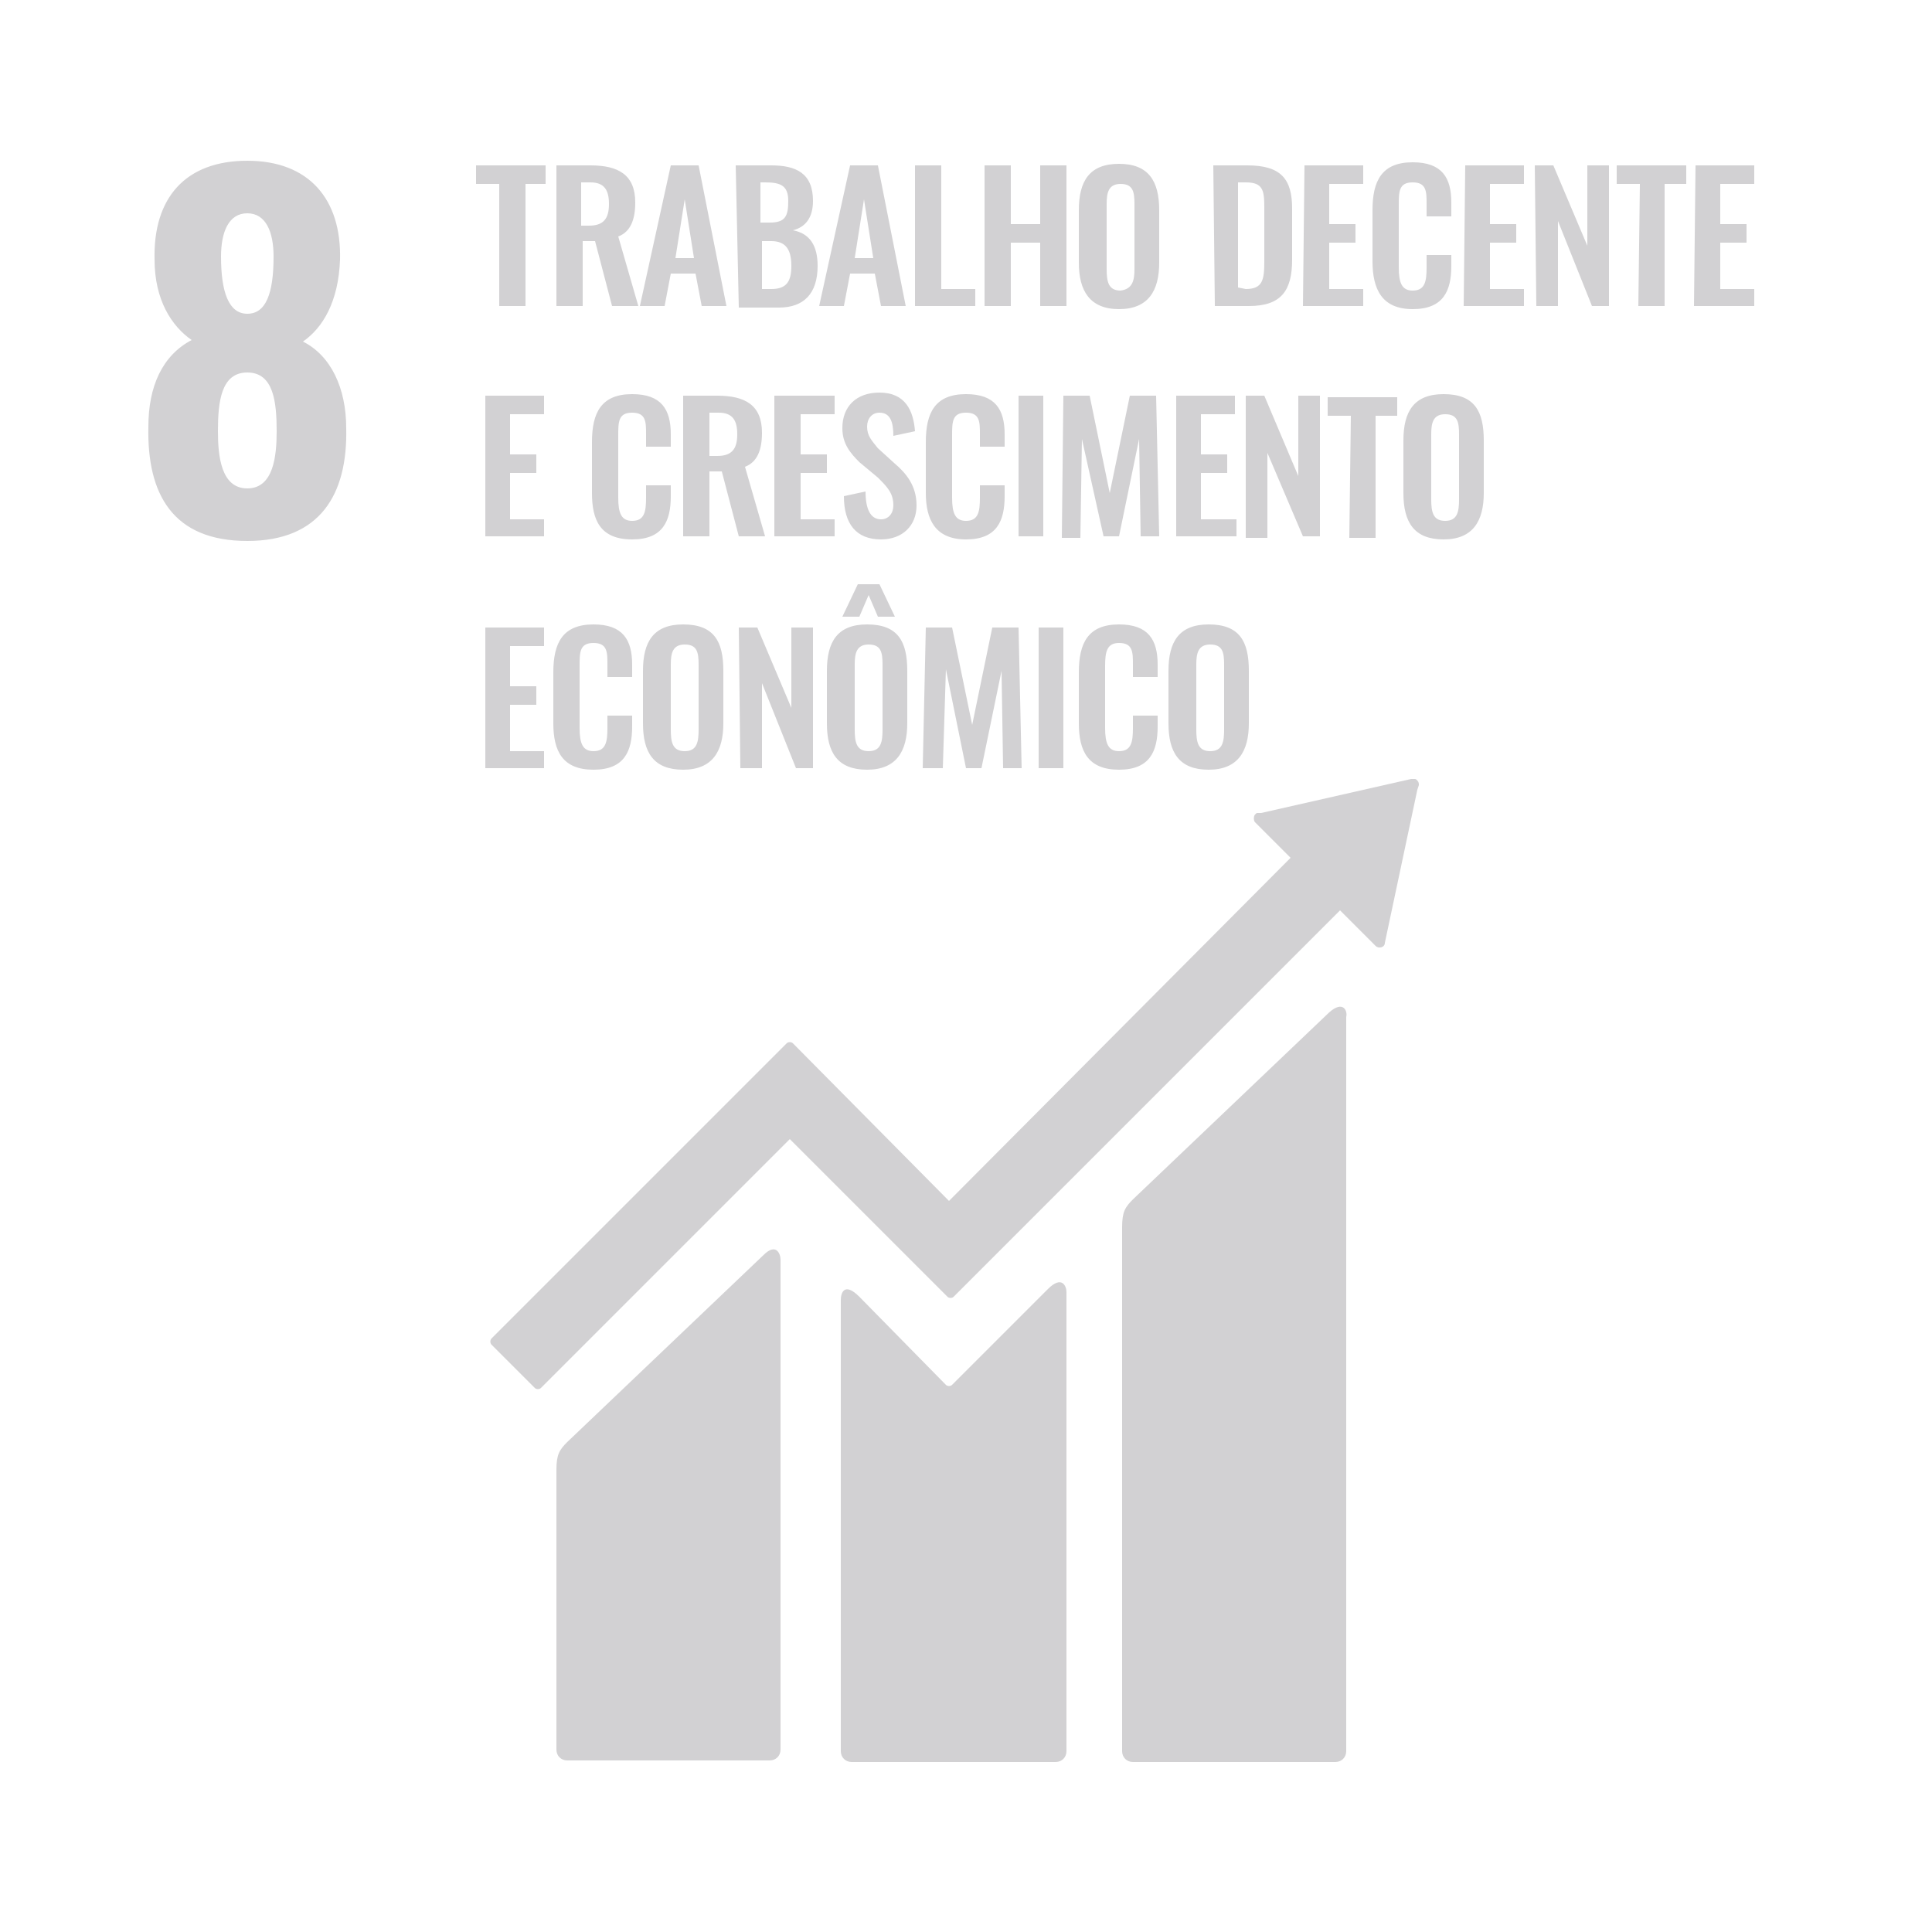 <?xml version="1.0" encoding="utf-8"?>
<!-- Generator: Adobe Illustrator 25.0.1, SVG Export Plug-In . SVG Version: 6.00 Build 0)  -->
<svg version="1.1" id="Layer_1" xmlns="http://www.w3.org/2000/svg" xmlns:xlink="http://www.w3.org/1999/xlink" x="0px" y="0px"
	 viewBox="0 0 125 125" style="enable-background:new 0 0 125 125;" xml:space="preserve">
<style type="text/css">
	.st0{fill:#D2D1D3;}
</style>
<path class="st0" d="M49.4,81.2L36.7,93.3c-0.5,0.5-0.7,0.8-0.7,1.8v18.1c0,0.4,0.3,0.7,0.7,0.7h13.1c0.4,0,0.7-0.3,0.7-0.7V81.5
	C50.5,81.1,50.2,80.4,49.4,81.2 M86,65.5L73.3,77.6c-0.5,0.5-0.7,0.8-0.7,1.8v33.9c0,0.4,0.3,0.7,0.7,0.7h13.1
	c0.4,0,0.7-0.3,0.7-0.7V65.8C87.2,65.4,86.9,64.7,86,65.5 M79.2,47.2V43c0-0.8-0.1-1.3-0.9-1.3s-0.9,0.6-0.9,1.3v4.2
	c0,0.8,0.1,1.4,0.9,1.4C79.1,48.6,79.2,48,79.2,47.2z M75.6,46.8v-3.4c0-1.9,0.7-3,2.6-3c2,0,2.6,1.1,2.6,3v3.4c0,1.8-0.7,3-2.6,3
	C76.3,49.8,75.6,48.7,75.6,46.8z M69.8,46.8v-3.3c0-1.9,0.6-3.1,2.6-3.1c1.9,0,2.5,1,2.5,2.6v0.8h-1.6V43c0-0.8,0-1.4-0.9-1.4
	c-0.8,0-0.9,0.6-0.9,1.5v4c0,1,0.2,1.5,0.9,1.5c0.8,0,0.9-0.6,0.9-1.5v-0.8h1.6V47c0,1.6-0.5,2.8-2.5,2.8S69.8,48.6,69.8,46.8z
	 M67.2,40.6h1.6v9.1h-1.6V40.6z M59.9,40.6h1.7l1.3,6.3l1.3-6.3h1.7l0.2,9.1h-1.2l-0.1-6.3l-1.3,6.3h-1l-1.3-6.4L61,49.7h-1.3
	L59.9,40.6z M57.1,47.2V43c0-0.8-0.1-1.3-0.9-1.3s-0.9,0.6-0.9,1.3v4.2c0,0.8,0.1,1.4,0.9,1.4C57,48.6,57.1,48,57.1,47.2z
	 M55.5,37.8h1.4l1,2.1h-1.1l-0.6-1.4l-0.6,1.4h-1.1L55.5,37.8z M53.5,46.8v-3.4c0-1.9,0.7-3,2.6-3c2,0,2.6,1.1,2.6,3v3.4
	c0,1.8-0.7,3-2.6,3S53.5,48.7,53.5,46.8z M47.8,40.6H49l2.2,5.2v-5.2h1.4v9.1h-1.1l-2.2-5.5v5.5h-1.4L47.8,40.6L47.8,40.6z
	 M45.2,47.2V43c0-0.8-0.1-1.3-0.9-1.3c-0.8,0-0.9,0.6-0.9,1.3v4.2c0,0.8,0.1,1.4,0.9,1.4C45.1,48.6,45.2,48,45.2,47.2z M41.6,46.8
	v-3.4c0-1.9,0.7-3,2.6-3c2,0,2.6,1.1,2.6,3v3.4c0,1.8-0.7,3-2.6,3S41.6,48.7,41.6,46.8z M35.8,46.8v-3.3c0-1.9,0.6-3.1,2.6-3.1
	c1.9,0,2.5,1,2.5,2.6v0.8h-1.6V43c0-0.8,0-1.4-0.9-1.4s-0.9,0.6-0.9,1.5v4c0,1,0.2,1.5,0.9,1.5c0.8,0,0.9-0.6,0.9-1.5v-0.8h1.6V47
	c0,1.6-0.5,2.8-2.5,2.8C36.4,49.8,35.8,48.6,35.8,46.8z M31.4,40.6h3.8v1.2H33v2.6h1.7v1.2H33v3h2.2v1.1h-3.8L31.4,40.6L31.4,40.6z
	 M94.4,32.3v-4.2c0-0.8-0.1-1.3-0.9-1.3s-0.9,0.6-0.9,1.3v4.2c0,0.8,0.1,1.4,0.9,1.4S94.4,33.1,94.4,32.3L94.4,32.3z M90.8,31.9
	v-3.4c0-1.9,0.7-3,2.6-3c2,0,2.6,1.1,2.6,3v3.4c0,1.8-0.7,3-2.6,3S90.8,33.8,90.8,31.9z M87.4,26.9h-1.5v-1.2h4.5v1.2H89v7.9h-1.7
	L87.4,26.9L87.4,26.9z M80.6,25.6h1.2l2.2,5.2v-5.2h1.4v9.1h-1.1L82,29.3v5.5h-1.4V25.6L80.6,25.6z M76.1,25.6h3.8v1.2h-2.2v2.6h1.7
	v1.2h-1.7v3H80v1.1h-3.9V25.6z M68.8,25.6h1.7l1.3,6.3l1.3-6.3h1.7l0.2,9.1h-1.2l-0.1-6.3l-1.3,6.3h-1L70,28.4l-0.1,6.4h-1.2
	L68.8,25.6z M65.9,25.6h1.6v9.1h-1.6V25.6z M59.9,31.9v-3.3c0-1.9,0.6-3.1,2.6-3.1c1.9,0,2.5,1,2.5,2.6v0.8h-1.6v-0.8
	c0-0.8,0-1.4-0.9-1.4s-0.9,0.6-0.9,1.5v4c0,1,0.2,1.5,0.9,1.5c0.8,0,0.9-0.6,0.9-1.5v-0.8H65v0.7c0,1.6-0.5,2.8-2.5,2.8
	S59.9,33.6,59.9,31.9z M54.6,32.1l1.4-0.3c0,1.1,0.3,1.8,1,1.8c0.5,0,0.8-0.4,0.8-0.9c0-0.8-0.4-1.2-1-1.8l-1.2-1
	c-0.6-0.6-1.1-1.2-1.1-2.2c0-1.4,0.9-2.3,2.4-2.3c1.7,0,2.2,1.2,2.3,2.5l-1.4,0.3c0-0.9-0.2-1.5-0.9-1.5c-0.5,0-0.8,0.4-0.8,0.9
	c0,0.6,0.3,0.9,0.7,1.4l1.1,1c0.7,0.6,1.4,1.4,1.4,2.7c0,1.3-0.9,2.2-2.3,2.2C55.4,34.9,54.6,33.9,54.6,32.1z M50.2,25.6H54v1.2
	h-2.2v2.6h1.7v1.2h-1.7v3H54v1.1h-3.9v-9.1H50.2z M46.4,29.5c0.9,0,1.3-0.4,1.3-1.4c0-0.9-0.3-1.4-1.2-1.4h-0.6v2.8H46.4z
	 M44.2,25.6h2.2c1.8,0,2.9,0.6,2.9,2.4c0,1.1-0.3,1.9-1.1,2.2l1.3,4.5h-1.7l-1.1-4.2h-0.8v4.2h-1.7L44.2,25.6L44.2,25.6z M38.3,31.9
	v-3.3c0-1.9,0.6-3.1,2.6-3.1c1.9,0,2.5,1,2.5,2.6v0.8h-1.6v-0.8c0-0.8,0-1.4-0.9-1.4S40,27.3,40,28.2v4c0,1,0.2,1.5,0.9,1.5
	c0.8,0,0.9-0.6,0.9-1.5v-0.8h1.6v0.7c0,1.6-0.5,2.8-2.5,2.8C38.8,34.9,38.3,33.6,38.3,31.9z M31.4,25.6h3.8v1.2H33v2.6h1.7v1.2H33v3
	h2.2v1.1h-3.8L31.4,25.6L31.4,25.6z M109.7,10.7h3.8v1.2h-2.2v2.6h1.7v1.2h-1.7v3h2.2v1.1h-3.9L109.7,10.7L109.7,10.7z M106.1,11.9
	h-1.5v-1.2h4.5v1.2h-1.4v7.9H106L106.1,11.9L106.1,11.9z M99.3,10.7h1.2l2.2,5.2v-5.2h1.4v9.1H103l-2.2-5.5v5.5h-1.4L99.3,10.7
	L99.3,10.7z M94.8,10.7h3.8v1.2h-2.2v2.6h1.7v1.2h-1.7v3h2.2v1.1h-3.9L94.8,10.7L94.8,10.7z M88.8,16.9v-3.3c0-1.9,0.6-3.1,2.6-3.1
	c1.9,0,2.5,1,2.5,2.6V14h-1.6v-0.8c0-0.8,0-1.4-0.9-1.4s-0.9,0.6-0.9,1.5v4c0,1,0.2,1.5,0.9,1.5c0.8,0,0.9-0.6,0.9-1.5v-0.8h1.6v0.7
	c0,1.6-0.5,2.8-2.5,2.8S88.8,18.7,88.8,16.9z M84.4,10.7h3.8v1.2H86v2.6h1.7v1.2H86v3h2.2v1.1h-3.9L84.4,10.7L84.4,10.7z M80.6,18.7
	c1.1,0,1.2-0.6,1.2-1.8v-3.5c0-1.1-0.1-1.6-1.2-1.6h-0.5v6.8L80.6,18.7L80.6,18.7z M78.5,10.7h2.2c2.2,0,2.9,0.9,2.9,2.8v3.3
	c0,2-0.7,3-2.8,3h-2.2L78.5,10.7L78.5,10.7z M73.4,17.4v-4.2c0-0.8-0.1-1.3-0.9-1.3s-0.9,0.6-0.9,1.3v4.2c0,0.8,0.1,1.4,0.9,1.4
	C73.3,18.7,73.4,18.1,73.4,17.4z M69.8,17v-3.4c0-1.9,0.7-3,2.6-3s2.6,1.1,2.6,3V17c0,1.8-0.7,3-2.6,3S69.8,18.8,69.8,17z
	 M63.7,10.7h1.7v3.8h1.9v-3.8H69v9.1h-1.7v-4.1h-1.9v4.1h-1.7V10.7z M59.2,10.7h1.7v8h2.2v1.1h-3.9V10.7L59.2,10.7z M56.5,16.7
	l-0.6-3.8l-0.6,3.8H56.5z M55,10.7h1.8l1.8,9.1H57l-0.4-2.1H55l-0.4,2.1H53L55,10.7z M49.9,18.7c1,0,1.3-0.5,1.3-1.5
	c0-1.1-0.4-1.6-1.3-1.6h-0.6v3.1H49.9z M49.8,14.4c1,0,1.2-0.4,1.2-1.4s-0.5-1.2-1.5-1.2h-0.3v2.6H49.8z M47.6,10.7h2.3
	c1.6,0,2.7,0.5,2.7,2.3c0,1.1-0.5,1.7-1.3,1.9c1.1,0.2,1.6,1,1.6,2.3c0,1.8-0.9,2.7-2.5,2.7h-2.6L47.6,10.7L47.6,10.7z M44.9,16.7
	l-0.6-3.8l-0.6,3.8H44.9z M43.4,10.7h1.8l1.8,9.1h-1.6L45,17.7h-1.6L43,19.8h-1.6L43.4,10.7z M38.1,14.6c0.9,0,1.3-0.4,1.3-1.4
	c0-0.9-0.3-1.4-1.2-1.4h-0.6v2.8L38.1,14.6z M36,10.7h2.2c1.8,0,2.9,0.6,2.9,2.4c0,1.1-0.3,1.9-1.1,2.2l1.3,4.5h-1.7l-1.1-4.2h-0.8
	v4.2H36V10.7L36,10.7z M32.3,11.9h-1.5v-1.2h4.5v1.2H34v7.9h-1.7V11.9z M17.7,16.6c0-1.6-0.5-2.8-1.7-2.8s-1.7,1.2-1.7,2.8
	c0,2.3,0.5,3.7,1.7,3.7C17.2,20.3,17.7,19,17.7,16.6z M17.9,27.9c0-1.9-0.2-3.8-1.9-3.8s-1.9,1.9-1.9,3.8c0,1.6,0.2,3.7,1.9,3.7
	S17.9,29.5,17.9,27.9L17.9,27.9z M9.6,27.6c0-2.6,0.9-4.6,2.8-5.6c-1.3-0.9-2.4-2.6-2.4-5.2c-0.1-4,2-6.4,6-6.4s6.1,2.5,6,6.4
	c-0.1,2.7-1.1,4.4-2.4,5.3c1.8,0.9,2.8,3,2.8,5.6C22.5,32,20.7,35,16,35C11.2,35,9.5,32,9.6,27.6z"/>
<path class="st0" d="M91.8,50.8c0-0.1,0-0.2-0.1-0.3s-0.1-0.1-0.2-0.1h-0.2l-9.7,2.2h-0.2c-0.1,0-0.1,0-0.2,0.1s-0.1,0.4,0,0.5
	l0.1,0.1l2.2,2.2L61.4,77.7L51.3,67.5c-0.1-0.1-0.3-0.1-0.4,0l-2.8,2.8L31.8,86.6c-0.1,0.1-0.1,0.3,0,0.4l2.8,2.8
	c0.1,0.1,0.3,0.1,0.4,0l16.1-16.1l7.4,7.4l0,0l2.8,2.8c0.1,0.1,0.3,0.1,0.4,0l25-25l2.3,2.3c0.2,0.2,0.6,0.1,0.6-0.2l0,0l2.1-9.9
	L91.8,50.8z"/>
<path class="st0" d="M67.8,83.4l-6.2,6.2c-0.1,0.1-0.3,0.1-0.4,0l-5.6-5.7c-1-1-1.2-0.2-1.2,0.2v29.2c0,0.4,0.3,0.7,0.7,0.7h13.2
	c0.4,0,0.7-0.3,0.7-0.7V83.6C69,83.2,68.7,82.5,67.8,83.4"/>
</svg>
